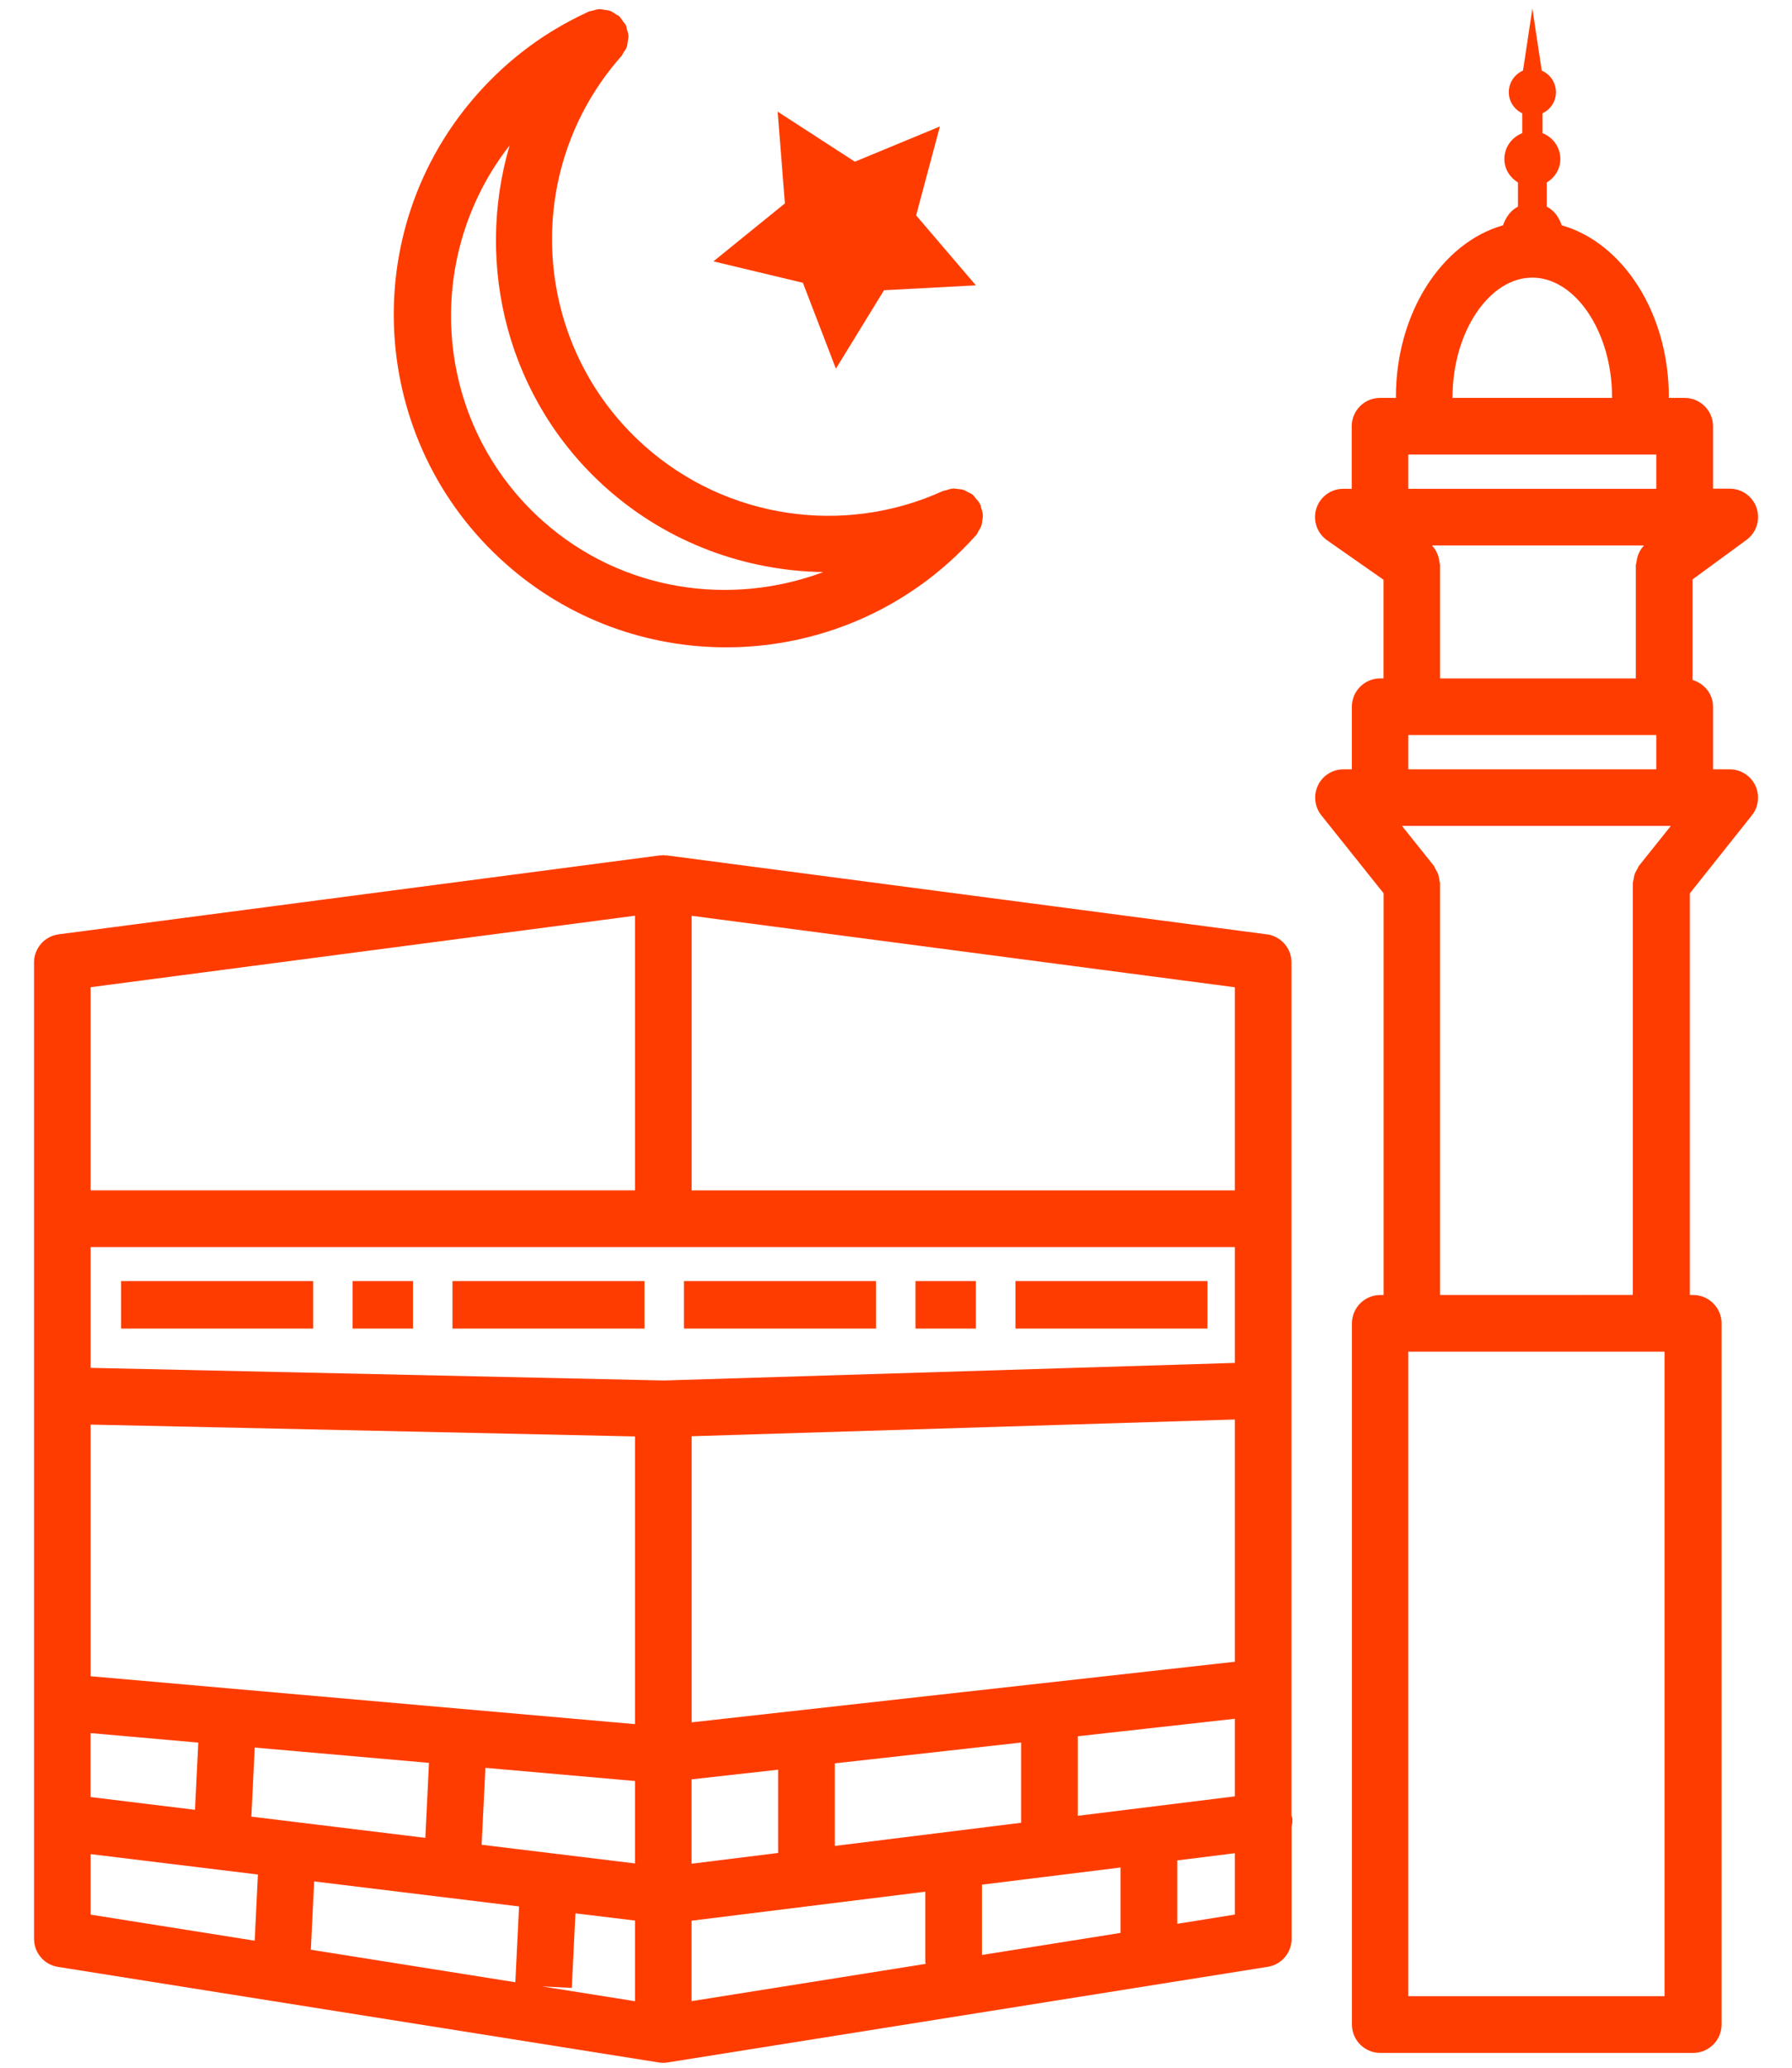 <svg width="26" height="30" viewBox="0 0 26 30" fill="none" xmlns="http://www.w3.org/2000/svg">
<path d="M25.418 11.829C25.516 11.706 25.535 11.537 25.467 11.395C25.399 11.253 25.254 11.162 25.097 11.162H24.854V10.254C24.854 10.068 24.728 9.917 24.558 9.866V8.406L25.34 7.833C25.483 7.728 25.543 7.543 25.487 7.373C25.432 7.204 25.274 7.09 25.097 7.09H24.854V6.184C24.854 5.957 24.669 5.773 24.443 5.773H24.21C24.21 5.768 24.213 5.765 24.213 5.76C24.213 4.541 23.546 3.522 22.659 3.269C22.619 3.154 22.55 3.053 22.442 2.998V2.648C22.558 2.577 22.639 2.454 22.639 2.308C22.639 2.136 22.531 1.991 22.38 1.932V1.644C22.495 1.589 22.575 1.474 22.575 1.338C22.575 1.197 22.49 1.077 22.369 1.024L22.233 0.125L22.097 1.024C21.976 1.077 21.891 1.197 21.891 1.338C21.891 1.474 21.972 1.589 22.086 1.644V1.932C21.935 1.991 21.827 2.136 21.827 2.308C21.827 2.454 21.908 2.576 22.024 2.648V2.736V2.998C21.916 3.053 21.847 3.154 21.807 3.269C20.92 3.521 20.253 4.54 20.253 5.76C20.253 5.765 20.256 5.768 20.256 5.773H20.023C19.796 5.773 19.612 5.957 19.612 6.184V7.092H19.49C19.31 7.092 19.152 7.208 19.098 7.379C19.045 7.55 19.108 7.736 19.255 7.839L20.074 8.412V9.843H20.025C19.798 9.843 19.614 10.027 19.614 10.254V11.162H19.492C19.334 11.162 19.19 11.252 19.122 11.395C19.054 11.537 19.073 11.706 19.171 11.829L20.075 12.961V18.789H20.026C19.799 18.789 19.615 18.974 19.615 19.2V29.374C19.615 29.601 19.8 29.785 20.026 29.785H24.567C24.794 29.785 24.978 29.6 24.978 29.374V19.2C24.978 18.973 24.793 18.789 24.567 18.789H24.518V12.961L25.418 11.829ZM21.075 5.76C21.075 4.821 21.605 4.028 22.232 4.028C22.859 4.028 23.389 4.821 23.389 5.76C23.389 5.765 23.392 5.768 23.392 5.773H21.073C21.073 5.769 21.075 5.765 21.075 5.76ZM20.433 6.595H24.031V7.092H20.433V6.595ZM20.889 8.175C20.888 8.164 20.884 8.155 20.883 8.144C20.871 8.059 20.838 7.982 20.782 7.921C20.78 7.92 20.78 7.916 20.778 7.914H23.85C23.848 7.916 23.848 7.92 23.846 7.922C23.789 7.984 23.755 8.063 23.744 8.151C23.743 8.161 23.739 8.169 23.738 8.179C23.738 8.186 23.734 8.192 23.734 8.199V9.843H20.893V8.199C20.893 8.191 20.889 8.184 20.889 8.175ZM20.433 10.665H24.031V11.162H20.433V10.665ZM24.151 28.962H20.433V19.611H20.482H24.102H24.151V28.962ZM20.893 18.789V12.818C20.893 12.798 20.884 12.781 20.882 12.762C20.878 12.736 20.875 12.711 20.866 12.685C20.856 12.656 20.841 12.632 20.826 12.606C20.817 12.591 20.814 12.575 20.803 12.561L20.341 11.983H24.242L23.78 12.561C23.769 12.575 23.766 12.591 23.757 12.606C23.741 12.631 23.727 12.656 23.717 12.684C23.708 12.71 23.705 12.735 23.701 12.761C23.698 12.78 23.69 12.797 23.69 12.817V18.788L20.893 18.789Z" fill="#FF3C00"/>
<path d="M18.738 26.343V20.172V17.682V13.963C18.738 13.757 18.584 13.582 18.38 13.556L9.677 12.411C9.665 12.409 9.653 12.412 9.641 12.411C9.635 12.411 9.63 12.407 9.624 12.407C9.618 12.407 9.613 12.41 9.607 12.411C9.595 12.412 9.583 12.409 9.571 12.411L0.851 13.556C0.647 13.583 0.494 13.757 0.494 13.963V17.682V20.249V28.131C0.494 28.333 0.641 28.505 0.84 28.537L9.56 29.924C9.582 29.927 9.603 29.929 9.625 29.929C9.647 29.929 9.668 29.927 9.69 29.923L18.393 28.536C18.593 28.505 18.74 28.332 18.74 28.131V26.506C18.749 26.463 18.756 26.419 18.75 26.373C18.747 26.362 18.74 26.353 18.738 26.343ZM1.315 18.093H17.916V19.774L9.633 20.029L1.315 19.846V18.093ZM17.916 24.11L10.035 24.989V20.838L17.916 20.595V24.11ZM12.112 26.782V25.584L14.815 25.282V26.446L12.112 26.782ZM6.988 26.765L7.043 25.649L9.213 25.84V27.036L6.988 26.765ZM10.034 25.816L11.29 25.676V26.884L10.034 27.04V25.816ZM9.213 20.841V25.015L1.315 24.32V20.669L9.213 20.841ZM1.315 25.145L2.877 25.283L2.829 26.258L1.314 26.073V25.145H1.315ZM3.696 25.355L6.224 25.577L6.171 26.665L3.647 26.357L3.696 25.355ZM7.531 27.66L7.477 28.76L4.51 28.288L4.558 27.297L7.531 27.66ZM8.296 28.842L8.349 27.76L9.213 27.865V29.035L7.863 28.82L8.296 28.842ZM10.034 27.867L13.425 27.446V28.463C13.425 28.474 13.43 28.483 13.431 28.493L10.034 29.034V27.867ZM14.247 27.344L16.258 27.095V28.044L14.247 28.364V27.344ZM15.638 26.345V25.191L17.916 24.937V26.063L15.638 26.345ZM17.916 17.271H10.035V13.287L17.916 14.324V17.271ZM9.213 13.286V17.27H1.315V14.323L9.213 13.286ZM1.315 26.901L3.742 27.197L3.695 28.157L1.315 27.779V26.901ZM17.081 27.912V26.992L17.916 26.888V27.778L17.081 27.912Z" fill="#FF3C00"/>
<path d="M17.519 18.587H14.733V19.276H17.519V18.587Z" fill="#FF3C00"/>
<path d="M14.159 18.587H13.283V19.276H14.159V18.587Z" fill="#FF3C00"/>
<path d="M12.71 18.587H9.924V19.276H12.71V18.587Z" fill="#FF3C00"/>
<path d="M9.351 18.587H6.565V19.276H9.351V18.587Z" fill="#FF3C00"/>
<path d="M5.992 18.587H5.116V19.276H5.992V18.587Z" fill="#FF3C00"/>
<path d="M4.543 18.587H1.757V19.276H4.543V18.587Z" fill="#FF3C00"/>
<path d="M10.536 9.392C11.862 9.392 13.185 8.85 14.143 7.785C14.146 7.782 14.148 7.78 14.151 7.777L14.155 7.773L14.158 7.77C14.161 7.766 14.164 7.763 14.167 7.759L14.169 7.757C14.182 7.741 14.186 7.723 14.196 7.706C14.212 7.68 14.229 7.655 14.239 7.626C14.247 7.601 14.248 7.576 14.252 7.55C14.256 7.524 14.261 7.499 14.26 7.472C14.258 7.438 14.247 7.406 14.237 7.373C14.232 7.358 14.233 7.342 14.226 7.326C14.225 7.324 14.223 7.322 14.222 7.32C14.205 7.284 14.179 7.254 14.152 7.224C14.143 7.214 14.136 7.201 14.126 7.192C14.122 7.189 14.121 7.184 14.117 7.181C14.09 7.159 14.059 7.148 14.03 7.133C14.016 7.126 14.004 7.116 13.99 7.111C13.955 7.099 13.92 7.096 13.884 7.093C13.867 7.092 13.85 7.087 13.833 7.088C13.796 7.09 13.762 7.101 13.727 7.113C13.712 7.118 13.697 7.117 13.683 7.123C12.242 7.78 10.542 7.526 9.357 6.474C7.703 5.007 7.55 2.467 9.017 0.813C9.029 0.8 9.033 0.783 9.043 0.768C9.063 0.739 9.084 0.711 9.095 0.678C9.104 0.652 9.104 0.626 9.108 0.599C9.112 0.573 9.119 0.549 9.118 0.523C9.116 0.487 9.105 0.453 9.094 0.419C9.089 0.403 9.09 0.386 9.083 0.371L9.081 0.368C9.071 0.345 9.051 0.327 9.037 0.307C9.02 0.283 9.005 0.256 8.984 0.237L8.982 0.234C8.97 0.223 8.954 0.219 8.94 0.21C8.91 0.189 8.881 0.168 8.847 0.156C8.824 0.148 8.799 0.148 8.775 0.144C8.747 0.139 8.72 0.132 8.691 0.133C8.659 0.135 8.629 0.146 8.598 0.155C8.578 0.161 8.558 0.16 8.539 0.169C8.537 0.17 8.535 0.171 8.535 0.171C8.533 0.172 8.531 0.174 8.528 0.175C7.918 0.455 7.38 0.853 6.931 1.359C5.159 3.351 5.343 6.411 7.337 8.179C8.253 8.992 9.395 9.392 10.536 9.392ZM7.394 2.109C6.883 3.85 7.362 5.808 8.807 7.09C9.69 7.873 10.809 8.283 11.945 8.3C10.598 8.803 9.03 8.582 7.881 7.564C6.292 6.154 6.106 3.762 7.394 2.109Z" fill="#FF3C00"/>
<path d="M11.649 4.103L12.128 5.349L12.826 4.211L14.159 4.14L13.292 3.125L13.637 1.835L12.403 2.346L11.283 1.62L11.388 2.951L10.351 3.792L11.649 4.103Z" fill="#FF3C00"/>
</svg>
